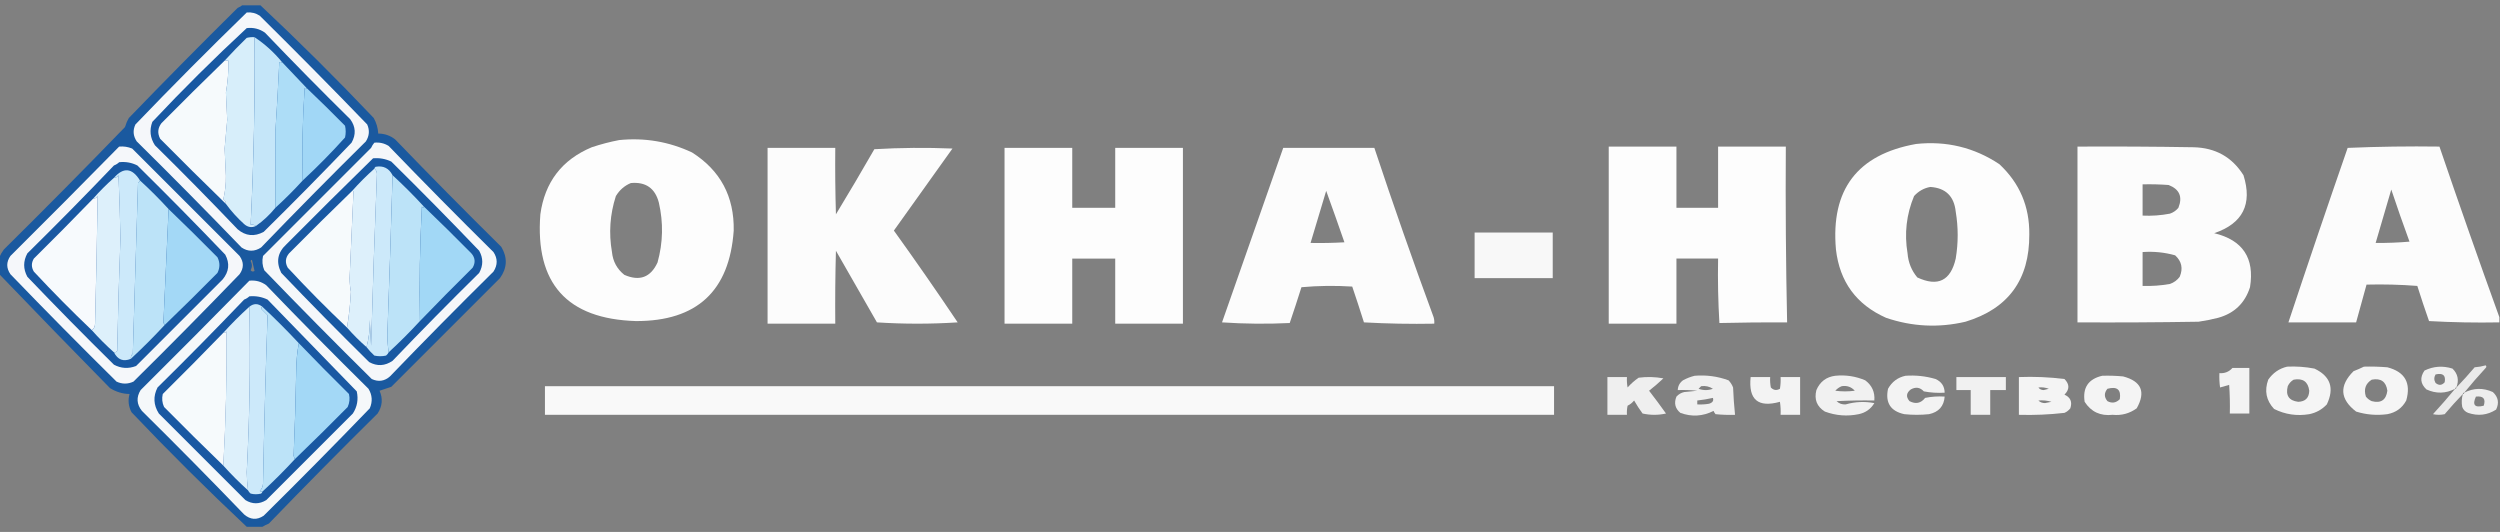 <svg width="282" height="60" viewBox="0 0 282 60" fill="none" xmlns="http://www.w3.org/2000/svg">
<rect x="0" y="0" width="282" height="60" fill="#808080" stroke="none"/>
<g clip-path="url(#clip0_3644_956)">
<path opacity="0.939" fill-rule="evenodd" clip-rule="evenodd" d="M27.391 0.526C28.028 0.526 28.664 0.526 29.301 0.526C33.702 4.658 37.986 8.917 42.152 13.305C42.461 13.852 42.632 14.44 42.666 15.067C43.38 15.068 44.016 15.289 44.576 15.728C48.505 19.804 52.495 23.843 56.546 27.845C57.265 29.056 57.216 30.231 56.399 31.37C52.311 35.458 48.223 39.546 44.135 43.634C43.694 43.781 43.254 43.928 42.813 44.075C43.206 44.958 43.132 45.815 42.593 46.645C38.456 50.733 34.368 54.87 30.329 59.056C30.062 59.167 29.818 59.29 29.595 59.423C29.007 59.423 28.419 59.423 27.832 59.423C23.378 55.239 19.045 50.93 14.834 46.498C14.491 45.836 14.417 45.151 14.613 44.442C13.845 44.432 13.111 44.212 12.41 43.781C8.223 39.52 4.061 35.237 -0.074 30.93C-0.074 30.293 -0.074 29.657 -0.074 29.02C0.054 28.716 0.226 28.423 0.44 28.139C5.2 23.43 9.753 18.827 14.099 14.333C14.206 13.973 14.352 13.63 14.54 13.305C18.575 9.123 22.663 4.986 26.804 0.894C27.034 0.804 27.23 0.682 27.391 0.526ZM28.273 29.461C28.282 29.381 28.33 29.332 28.419 29.314C28.523 29.735 28.622 30.151 28.713 30.562C28.547 30.672 28.4 30.648 28.273 30.489C28.459 30.126 28.459 29.783 28.273 29.461Z" fill="#1456A1"/>
<path fill-rule="evenodd" clip-rule="evenodd" d="M27.834 1.407C28.367 1.357 28.857 1.48 29.303 1.774C33.395 5.818 37.434 9.906 41.42 14.039C41.711 14.694 41.662 15.33 41.273 15.948C37.279 19.893 33.338 23.883 29.45 27.918C28.705 28.398 27.971 28.398 27.247 27.918C23.358 23.883 19.417 19.893 15.423 15.948C15.014 15.335 14.965 14.699 15.276 14.039C19.394 9.75 23.58 5.539 27.834 1.407Z" fill="#F5F7FA"/>
<path fill-rule="evenodd" clip-rule="evenodd" d="M27.832 3.17C28.584 3.08 29.269 3.251 29.888 3.684C33.042 6.984 36.249 10.24 39.509 13.451C40.126 14.296 40.175 15.178 39.656 16.095C36.404 19.493 33.099 22.847 29.741 26.156C28.684 26.723 27.705 26.626 26.804 25.862C23.748 22.659 20.64 19.501 17.477 16.388C16.934 15.559 16.836 14.678 17.184 13.745C20.62 10.088 24.169 6.563 27.832 3.17Z" fill="#1858A2"/>
<path fill-rule="evenodd" clip-rule="evenodd" d="M28.712 4.198C28.77 11.251 28.623 18.301 28.272 25.348C28.507 25.309 28.703 25.358 28.859 25.495C28.391 25.711 27.951 25.638 27.538 25.275C26.767 24.579 26.082 23.82 25.481 22.998C25.48 22.775 25.382 22.604 25.188 22.484C25.397 21.622 25.495 20.741 25.481 19.84C25.432 18.812 25.383 17.784 25.334 16.756C25.432 15.679 25.53 14.602 25.628 13.525C25.579 12.497 25.53 11.469 25.481 10.44C25.687 9.266 25.785 8.066 25.775 6.842C25.628 6.842 25.481 6.842 25.334 6.842C26.137 5.966 26.969 5.109 27.831 4.272C28.121 4.199 28.415 4.174 28.712 4.198Z" fill="#D7EEFA"/>
<path fill-rule="evenodd" clip-rule="evenodd" d="M28.714 4.198C29.875 4.966 30.903 5.897 31.798 6.989C31.739 7.143 31.641 7.143 31.505 6.989C31.384 9.618 31.238 12.238 31.064 14.847C31.084 17.711 31.084 20.575 31.064 23.439C30.419 24.231 29.685 24.917 28.861 25.495C28.704 25.358 28.508 25.309 28.273 25.348C28.625 18.301 28.772 11.251 28.714 4.198Z" fill="#C5E6F9"/>
<path fill-rule="evenodd" clip-rule="evenodd" d="M31.797 6.988C32.723 7.964 33.653 8.943 34.587 9.926C34.542 10.108 34.468 10.108 34.367 9.926C34.129 13.409 34.055 16.885 34.147 20.354C33.168 21.431 32.139 22.459 31.062 23.438C31.082 20.575 31.082 17.711 31.062 14.846C31.236 12.237 31.383 9.618 31.503 6.988C31.64 7.142 31.737 7.142 31.797 6.988Z" fill="#ADDDF7"/>
<path fill-rule="evenodd" clip-rule="evenodd" d="M25.337 6.842C25.483 6.842 25.63 6.842 25.777 6.842C25.787 8.066 25.689 9.265 25.483 10.44C25.532 11.468 25.581 12.496 25.63 13.525C25.532 14.602 25.434 15.679 25.337 16.756C25.385 17.784 25.434 18.812 25.483 19.84C25.497 20.741 25.399 21.622 25.19 22.484C25.384 22.604 25.482 22.775 25.483 22.998C22.992 20.58 20.519 18.132 18.066 15.654C17.743 15.031 17.792 14.444 18.213 13.892C20.568 11.512 22.943 9.162 25.337 6.842Z" fill="#F6FAFC"/>
<path fill-rule="evenodd" clip-rule="evenodd" d="M34.588 9.926C36.052 11.316 37.496 12.736 38.921 14.185C39.019 14.626 39.019 15.066 38.921 15.507C37.403 17.197 35.811 18.812 34.148 20.354C34.056 16.885 34.129 13.409 34.368 9.926C34.469 10.108 34.543 10.108 34.588 9.926Z" fill="#A1D7F6"/>
<path opacity="0.978" fill-rule="evenodd" clip-rule="evenodd" d="M69.838 15.801C72.717 15.509 75.459 15.975 78.063 17.197C81.263 19.232 82.83 22.169 82.763 26.009C82.284 32.827 78.612 36.229 71.747 36.217C63.947 35.98 60.349 31.966 60.952 24.173C61.454 20.539 63.388 18.017 66.753 16.609C67.783 16.266 68.811 15.997 69.838 15.801ZM71.159 20.648C72.841 20.496 73.894 21.231 74.317 22.851C74.84 25.118 74.79 27.37 74.17 29.607C73.393 31.29 72.145 31.755 70.425 31.003C69.602 30.346 69.136 29.49 69.03 28.432C68.657 26.288 68.804 24.183 69.47 22.117C69.884 21.432 70.447 20.942 71.159 20.648Z" fill="white"/>
<path fill-rule="evenodd" clip-rule="evenodd" d="M42.225 16.095C42.807 16.035 43.346 16.157 43.841 16.462C47.729 20.497 51.67 24.487 55.664 28.433C56.144 29.157 56.144 29.891 55.664 30.636C51.719 34.532 47.827 38.473 43.988 42.459C43.368 43.003 42.683 43.101 41.932 42.753C37.839 38.71 33.8 34.622 29.814 30.489C29.593 29.969 29.545 29.431 29.668 28.873C33.723 24.817 37.787 20.754 41.858 16.683C41.955 16.465 42.078 16.269 42.225 16.095Z" fill="#F5F7FA"/>
<path opacity="0.977" fill-rule="evenodd" clip-rule="evenodd" d="M216.127 16.241C219.553 15.873 222.686 16.632 225.527 18.518C227.815 20.649 228.941 23.293 228.905 26.449C228.933 31.545 226.533 34.825 221.708 36.29C218.681 36.999 215.695 36.852 212.748 35.849C209.401 34.361 207.515 31.79 207.094 28.138C206.496 21.392 209.507 17.427 216.127 16.241ZM217.742 21.088C219.468 21.202 220.423 22.132 220.606 23.879C220.9 25.642 220.9 27.404 220.606 29.166C220.035 31.667 218.591 32.377 216.273 31.296C215.621 30.515 215.254 29.609 215.172 28.579C214.797 26.35 215.043 24.196 215.906 22.116C216.414 21.557 217.027 21.214 217.742 21.088Z" fill="white"/>
<path fill-rule="evenodd" clip-rule="evenodd" d="M13.438 16.536C13.949 16.489 14.439 16.563 14.907 16.756C18.954 20.803 22.993 24.842 27.024 28.873C27.514 29.559 27.514 30.244 27.024 30.93C23.087 35.014 19.097 39.053 15.054 43.047C14.417 43.341 13.781 43.341 13.145 43.047C9.101 39.053 5.111 35.014 1.174 30.93C0.702 30.239 0.702 29.554 1.174 28.873C5.3 24.772 9.388 20.66 13.438 16.536Z" fill="#F5F7FA"/>
<path opacity="0.982" fill-rule="evenodd" clip-rule="evenodd" d="M181.465 16.535C184.01 16.535 186.557 16.535 189.102 16.535C189.102 18.836 189.102 21.137 189.102 23.438C190.67 23.438 192.235 23.438 193.802 23.438C193.802 21.137 193.802 18.836 193.802 16.535C196.348 16.535 198.895 16.535 201.44 16.535C201.397 23.146 201.447 29.756 201.587 36.363C199.037 36.352 196.49 36.376 193.949 36.437C193.804 34.025 193.755 31.601 193.802 29.166C192.235 29.166 190.67 29.166 189.102 29.166C189.102 31.614 189.102 34.062 189.102 36.51C186.557 36.51 184.01 36.51 181.465 36.51C181.465 29.852 181.465 23.193 181.465 16.535Z" fill="white"/>
<path opacity="0.97" fill-rule="evenodd" clip-rule="evenodd" d="M234.34 16.536C238.698 16.511 243.055 16.536 247.412 16.609C249.889 16.66 251.775 17.712 253.066 19.767C254.09 23.031 252.989 25.21 249.762 26.303C252.989 27.083 254.335 29.115 253.801 32.398C253.228 34.195 252.028 35.346 250.202 35.85C249.475 36.034 248.741 36.181 247.999 36.29C243.446 36.364 238.893 36.388 234.34 36.364C234.34 29.754 234.34 23.145 234.34 16.536ZM241.684 20.795C242.663 20.771 243.643 20.795 244.621 20.868C245.85 21.346 246.218 22.203 245.723 23.439C245.469 23.75 245.15 23.97 244.768 24.1C243.75 24.296 242.722 24.37 241.684 24.32C241.684 23.145 241.684 21.97 241.684 20.795ZM241.684 28.432C242.935 28.342 244.158 28.465 245.355 28.8C246.096 29.477 246.268 30.285 245.87 31.223C245.585 31.606 245.217 31.875 244.768 32.031C243.747 32.212 242.719 32.285 241.684 32.251C241.684 30.978 241.684 29.705 241.684 28.432Z" fill="white"/>
<path opacity="0.975" fill-rule="evenodd" clip-rule="evenodd" d="M281.927 35.776C281.927 35.972 281.927 36.168 281.927 36.364C279.281 36.413 276.638 36.364 273.995 36.217C273.533 34.904 273.092 33.582 272.673 32.251C270.767 32.104 268.858 32.055 266.945 32.104C266.553 33.526 266.161 34.945 265.77 36.364C263.225 36.364 260.678 36.364 258.133 36.364C260.315 29.791 262.543 23.231 264.816 16.682C268.257 16.536 271.708 16.487 275.17 16.535C277.369 22.983 279.621 29.397 281.927 35.776ZM269.736 21.382C270.387 23.336 271.073 25.294 271.792 27.257C270.564 27.365 269.292 27.414 267.973 27.404C268.561 25.398 269.148 23.39 269.736 21.382Z" fill="white"/>
<path opacity="0.971" fill-rule="evenodd" clip-rule="evenodd" d="M86.582 16.683C89.128 16.683 91.674 16.683 94.219 16.683C94.195 19.18 94.219 21.677 94.293 24.173C95.767 21.745 97.211 19.297 98.626 16.83C101.562 16.658 104.5 16.634 107.438 16.756C105.235 19.84 103.032 22.925 100.829 26.009C103.282 29.422 105.681 32.874 108.026 36.364C104.99 36.56 101.955 36.56 98.919 36.364C97.377 33.671 95.835 30.979 94.293 28.286C94.219 31.027 94.195 33.769 94.219 36.511C91.674 36.511 89.128 36.511 86.582 36.511C86.582 29.901 86.582 23.292 86.582 16.683Z" fill="white"/>
<path opacity="0.978" fill-rule="evenodd" clip-rule="evenodd" d="M113.312 16.683C115.858 16.683 118.404 16.683 120.95 16.683C120.95 18.935 120.95 21.187 120.95 23.439C122.566 23.439 124.181 23.439 125.797 23.439C125.797 21.187 125.797 18.935 125.797 16.683C128.343 16.683 130.889 16.683 133.434 16.683C133.434 23.292 133.434 29.901 133.434 36.511C130.889 36.511 128.343 36.511 125.797 36.511C125.797 34.063 125.797 31.615 125.797 29.167C124.181 29.167 122.566 29.167 120.95 29.167C120.95 31.615 120.95 34.063 120.95 36.511C118.404 36.511 115.858 36.511 113.312 36.511C113.312 29.901 113.312 23.292 113.312 16.683Z" fill="white"/>
<path opacity="0.971" fill-rule="evenodd" clip-rule="evenodd" d="M144.747 16.683C148.173 16.683 151.602 16.683 155.028 16.683C157.152 23.079 159.38 29.444 161.711 35.776C161.783 36.016 161.808 36.261 161.784 36.511C159.139 36.56 156.495 36.511 153.853 36.364C153.426 35.008 152.985 33.662 152.531 32.325C150.62 32.203 148.711 32.227 146.803 32.398C146.376 33.752 145.936 35.099 145.481 36.437C142.934 36.56 140.388 36.535 137.844 36.364C140.146 29.801 142.447 23.24 144.747 16.683ZM149.594 21.529C150.291 23.449 150.976 25.383 151.65 27.331C150.378 27.404 149.105 27.429 147.831 27.404C148.419 25.446 149.006 23.488 149.594 21.529Z" fill="white"/>
<path fill-rule="evenodd" clip-rule="evenodd" d="M42.081 17.857C42.803 17.793 43.488 17.916 44.138 18.225C47.495 21.533 50.8 24.887 54.052 28.285C54.515 29.111 54.515 29.943 54.052 30.782C50.743 34.042 47.487 37.347 44.284 40.696C43.424 41.289 42.543 41.338 41.641 40.843C38.283 37.535 34.978 34.181 31.727 30.782C31.109 29.552 31.305 28.474 32.314 27.551C35.554 24.286 38.81 21.055 42.081 17.857Z" fill="#1858A2"/>
<path fill-rule="evenodd" clip-rule="evenodd" d="M13.441 18.298C14.168 18.218 14.853 18.341 15.497 18.665C18.855 21.974 22.16 25.328 25.411 28.726C25.935 29.714 25.837 30.644 25.117 31.517C21.862 34.772 18.606 38.028 15.35 41.284C14.486 41.615 13.654 41.567 12.853 41.137C9.545 37.877 6.289 34.572 3.086 31.223C2.607 30.337 2.607 29.456 3.086 28.579C6.395 25.319 9.651 22.015 12.853 18.665C13.084 18.576 13.279 18.453 13.441 18.298Z" fill="#1958A2"/>
<path fill-rule="evenodd" clip-rule="evenodd" d="M44.281 19.767C44.109 25.762 43.913 31.759 43.694 37.759C43.698 38.431 43.747 39.092 43.841 39.742C43.774 39.882 43.676 40.005 43.547 40.109C43.106 40.207 42.666 40.207 42.225 40.109C41.901 39.81 41.607 39.492 41.344 39.154C41.608 38.185 41.731 37.157 41.711 36.07C41.76 37.049 41.809 38.028 41.858 39.007C42.043 32.543 42.263 26.08 42.519 19.62C42.506 19.351 42.408 19.155 42.225 19.032C42.241 18.942 42.29 18.868 42.372 18.812C43.24 18.658 43.876 18.976 44.281 19.767Z" fill="#CCE9FA"/>
<path fill-rule="evenodd" clip-rule="evenodd" d="M15.789 20.354C15.748 20.47 15.674 20.568 15.569 20.648C15.366 27.061 15.17 33.474 14.981 39.888C14.807 40.044 14.733 40.24 14.761 40.476C13.915 40.826 13.279 40.581 12.852 39.742C12.998 39.754 13.12 39.705 13.219 39.595C13.303 35.358 13.425 31.124 13.586 26.89C13.541 24.515 13.468 22.14 13.366 19.767C13.246 19.961 13.074 20.059 12.852 20.06C13.927 18.834 14.906 18.933 15.789 20.354Z" fill="#CCE9FA"/>
<path fill-rule="evenodd" clip-rule="evenodd" d="M42.225 19.032C42.408 19.155 42.506 19.351 42.519 19.62C42.263 26.08 42.043 32.543 41.858 39.007C41.809 38.028 41.76 37.049 41.711 36.07C41.731 37.157 41.608 38.185 41.344 39.154C40.56 38.469 39.826 37.734 39.141 36.951C39.365 35.628 39.512 34.282 39.581 32.912C39.486 32.41 39.437 31.896 39.434 31.37C39.589 28.105 39.736 24.849 39.875 21.602C39.842 21.544 39.792 21.52 39.728 21.529C40.511 20.648 41.344 19.816 42.225 19.032Z" fill="#DDF0FB"/>
<path fill-rule="evenodd" clip-rule="evenodd" d="M12.852 39.742C11.971 38.958 11.139 38.126 10.355 37.245C10.593 37.085 10.715 36.84 10.723 36.51C10.849 31.711 10.947 26.913 11.016 22.117C10.897 22.311 10.725 22.409 10.502 22.41C11.237 21.578 12.02 20.795 12.852 20.06C13.075 20.059 13.247 19.961 13.366 19.767C13.469 22.14 13.542 24.515 13.587 26.89C13.426 31.124 13.304 35.359 13.22 39.595C13.121 39.705 12.999 39.754 12.852 39.742Z" fill="#DDF0FB"/>
<path fill-rule="evenodd" clip-rule="evenodd" d="M44.283 19.767C45.507 20.893 46.682 22.068 47.808 23.292C47.762 23.473 47.689 23.473 47.587 23.292C47.358 27.609 47.284 31.917 47.367 36.217C46.241 37.441 45.066 38.615 43.842 39.742C43.748 39.092 43.699 38.431 43.695 37.759C43.915 31.759 44.111 25.762 44.283 19.767Z" fill="#BCE3F8"/>
<path fill-rule="evenodd" clip-rule="evenodd" d="M15.788 20.355C16.914 21.383 17.991 22.46 19.019 23.586C18.813 27.869 18.617 32.153 18.431 36.437C18.513 36.494 18.562 36.567 18.578 36.658C17.343 37.99 16.07 39.264 14.76 40.476C14.732 40.241 14.805 40.045 14.98 39.889C15.169 33.475 15.365 27.061 15.567 20.648C15.673 20.568 15.746 20.47 15.788 20.355Z" fill="#BCE3F8"/>
<path fill-rule="evenodd" clip-rule="evenodd" d="M39.729 21.529C39.793 21.52 39.842 21.544 39.875 21.603C39.736 24.85 39.589 28.105 39.435 31.37C39.438 31.896 39.486 32.41 39.582 32.912C39.513 34.282 39.366 35.628 39.141 36.951C36.841 34.773 34.613 32.521 32.458 30.195C32.138 29.62 32.187 29.081 32.605 28.579C34.96 26.2 37.335 23.85 39.729 21.529Z" fill="#F6FAFC"/>
<path fill-rule="evenodd" clip-rule="evenodd" d="M10.354 37.245C8.11 35.11 5.932 32.907 3.818 30.636C3.524 30.146 3.524 29.657 3.818 29.167C6.079 26.931 8.307 24.678 10.501 22.411C10.724 22.409 10.895 22.311 11.015 22.117C10.945 26.914 10.847 31.712 10.721 36.511C10.714 36.84 10.591 37.085 10.354 37.245Z" fill="#F7FAFD"/>
<path fill-rule="evenodd" clip-rule="evenodd" d="M47.81 23.292C49.616 25.025 51.403 26.787 53.17 28.579C53.602 29.076 53.651 29.615 53.317 30.195C51.301 32.187 49.318 34.194 47.369 36.217C47.286 31.917 47.359 27.609 47.589 23.292C47.691 23.474 47.764 23.474 47.81 23.292Z" fill="#A2D8F6"/>
<path fill-rule="evenodd" clip-rule="evenodd" d="M19.021 23.586C20.876 25.368 22.712 27.179 24.529 29.02C24.823 29.608 24.823 30.195 24.529 30.783C22.566 32.771 20.583 34.729 18.581 36.658C18.564 36.567 18.515 36.494 18.434 36.438C18.619 32.153 18.815 27.869 19.021 23.586Z" fill="#A3D8F6"/>
<path opacity="0.938" fill-rule="evenodd" clip-rule="evenodd" d="M166.336 26.23C169.273 26.23 172.211 26.23 175.148 26.23C175.148 27.943 175.148 29.657 175.148 31.37C172.211 31.37 169.273 31.37 166.336 31.37C166.336 29.657 166.336 27.943 166.336 26.23Z" fill="white"/>
<path fill-rule="evenodd" clip-rule="evenodd" d="M28.126 31.664C28.834 31.586 29.471 31.757 30.035 32.178C33.825 36.115 37.668 40.007 41.565 43.854C41.992 44.556 42.041 45.29 41.712 46.057C37.775 50.141 33.785 54.18 29.741 58.175C28.979 58.682 28.245 58.633 27.538 58.028C23.748 54.091 19.905 50.199 16.009 46.351C15.41 45.6 15.361 44.817 15.862 44.001C19.987 39.9 24.075 35.788 28.126 31.664Z" fill="#F5F8FA"/>
<path fill-rule="evenodd" clip-rule="evenodd" d="M28.126 33.426C28.847 33.362 29.532 33.484 30.182 33.793C33.536 37.245 36.889 40.696 40.243 44.148C40.442 45.053 40.295 45.886 39.802 46.645C36.547 49.9 33.291 53.156 30.035 56.412C29.247 56.888 28.464 56.888 27.685 56.412C24.429 53.156 21.174 49.9 17.918 46.645C17.31 45.686 17.261 44.707 17.771 43.707C21.08 40.447 24.336 37.142 27.538 33.793C27.768 33.704 27.964 33.581 28.126 33.426Z" fill="#1958A2"/>
<path fill-rule="evenodd" clip-rule="evenodd" d="M29.595 34.601C29.444 34.66 29.419 34.758 29.521 34.895C29.741 35.115 29.962 35.336 30.182 35.556C29.963 41.863 29.792 48.203 29.668 54.576C29.644 54.896 29.522 55.165 29.301 55.384C29.388 55.452 29.486 55.477 29.595 55.458C29.578 55.548 29.529 55.622 29.448 55.678C29.056 55.776 28.664 55.776 28.273 55.678C28.143 55.574 28.045 55.452 27.979 55.311C27.889 54.633 27.84 53.947 27.832 53.255C28.163 47.016 28.261 40.798 28.126 34.601C28.615 34.21 29.105 34.21 29.595 34.601Z" fill="#CCE9FA"/>
<path fill-rule="evenodd" clip-rule="evenodd" d="M28.125 34.602C28.26 40.798 28.162 47.016 27.831 53.255C27.84 53.947 27.889 54.633 27.978 55.311C26.999 54.43 26.069 53.499 25.188 52.52C25.47 47.504 25.592 42.462 25.555 37.392C25.456 37.503 25.334 37.552 25.188 37.539C26.118 36.511 27.097 35.532 28.125 34.602Z" fill="#DDF0FB"/>
<path fill-rule="evenodd" clip-rule="evenodd" d="M29.595 34.602C31.014 35.923 32.385 37.294 33.707 38.714C33.517 39.708 33.419 40.736 33.413 41.798C33.356 45.01 33.258 48.216 33.12 51.419C33.155 51.551 33.204 51.674 33.266 51.786C32.084 53.066 30.86 54.29 29.595 55.458C29.486 55.477 29.388 55.453 29.301 55.384C29.522 55.165 29.644 54.896 29.668 54.577C29.792 48.204 29.963 41.864 30.182 35.556C29.962 35.336 29.741 35.116 29.521 34.895C29.419 34.758 29.444 34.66 29.595 34.602Z" fill="#BCE3F8"/>
<path fill-rule="evenodd" clip-rule="evenodd" d="M25.191 52.52C22.943 50.346 20.716 48.143 18.508 45.91C18.29 45.44 18.241 44.95 18.361 44.442C20.671 42.156 22.948 39.855 25.191 37.538C25.337 37.551 25.459 37.502 25.558 37.392C25.595 42.461 25.473 47.504 25.191 52.52Z" fill="#F6FAFC"/>
<path fill-rule="evenodd" clip-rule="evenodd" d="M33.709 38.714C35.56 40.639 37.445 42.548 39.363 44.442C39.483 44.951 39.434 45.44 39.216 45.911C37.253 47.899 35.27 49.857 33.268 51.786C33.206 51.673 33.157 51.551 33.121 51.419C33.26 48.216 33.358 45.01 33.415 41.798C33.42 40.736 33.518 39.707 33.709 38.714Z" fill="#A3D8F6"/>
<path opacity="0.918" fill-rule="evenodd" clip-rule="evenodd" d="M257.987 41.358C259.025 41.308 260.053 41.382 261.071 41.578C262.875 42.433 263.34 43.779 262.466 45.617C261.924 46.194 261.264 46.561 260.484 46.719C259.09 46.951 257.768 46.755 256.518 46.131C255.625 45.179 255.405 44.078 255.857 42.827C256.386 42.061 257.095 41.572 257.987 41.358ZM258.721 42.827C259.764 42.636 260.351 43.052 260.484 44.075C260.459 44.883 260.043 45.299 259.235 45.324C258.188 45.192 257.797 44.604 258.06 43.561C258.21 43.24 258.43 42.995 258.721 42.827Z" fill="white"/>
<path opacity="0.921" fill-rule="evenodd" clip-rule="evenodd" d="M266.651 41.358C267.534 41.333 268.415 41.358 269.295 41.431C271.276 41.943 271.987 43.191 271.425 45.176C270.968 46.023 270.259 46.537 269.295 46.719C268.094 46.88 266.919 46.783 265.77 46.425C263.94 45.023 263.843 43.506 265.476 41.872C265.889 41.711 266.281 41.54 266.651 41.358ZM267.533 42.827C268.564 42.631 269.151 43.047 269.295 44.075C269.151 45.126 268.564 45.518 267.533 45.25C267.27 45.135 267.049 44.963 266.872 44.736C266.613 43.902 266.833 43.266 267.533 42.827Z" fill="white"/>
<path opacity="0.877" fill-rule="evenodd" clip-rule="evenodd" d="M277.081 43.708C276.983 43.708 276.935 43.757 276.935 43.855C275.871 44.405 274.793 44.43 273.703 43.928C273.014 43.289 272.941 42.579 273.483 41.798C274.499 41.306 275.552 41.232 276.641 41.578C277.25 42.174 277.397 42.884 277.081 43.708ZM274.731 42.239C275.563 42.044 275.906 42.338 275.76 43.12C275.442 43.478 275.1 43.503 274.731 43.194C274.545 42.876 274.545 42.558 274.731 42.239Z" fill="white"/>
<path opacity="0.832" fill-rule="evenodd" clip-rule="evenodd" d="M277.963 44.295C277.864 44.295 277.816 44.344 277.816 44.442C277.111 45.172 276.425 45.931 275.759 46.719C275.319 46.817 274.878 46.817 274.438 46.719C275.301 45.783 276.132 44.828 276.934 43.855C277.033 43.855 277.081 43.806 277.081 43.708C277.786 42.977 278.472 42.219 279.138 41.431C279.568 41.399 279.984 41.326 280.386 41.211C280.484 41.309 280.484 41.407 280.386 41.505C279.547 42.416 278.739 43.346 277.963 44.295Z" fill="white"/>
<path opacity="0.901" fill-rule="evenodd" clip-rule="evenodd" d="M251.818 41.504C252.454 41.504 253.091 41.504 253.727 41.504C253.727 43.218 253.727 44.931 253.727 46.645C252.993 46.645 252.259 46.645 251.524 46.645C251.549 45.566 251.524 44.489 251.451 43.413C251.109 43.511 250.765 43.609 250.423 43.707C250.349 43.171 250.324 42.632 250.349 42.091C250.947 42.135 251.436 41.939 251.818 41.504Z" fill="white"/>
<path opacity="0.876" fill-rule="evenodd" clip-rule="evenodd" d="M191.159 42.386C192.475 42.278 193.749 42.449 194.978 42.9C195.204 43.132 195.376 43.401 195.492 43.708C195.533 44.741 195.607 45.769 195.712 46.792C194.976 46.816 194.242 46.792 193.509 46.718C193.417 46.608 193.343 46.486 193.289 46.351C192.071 46.968 190.823 47.041 189.544 46.572C188.952 46.078 188.805 45.466 189.103 44.736C189.342 44.472 189.636 44.3 189.984 44.222C190.473 44.173 190.964 44.124 191.453 44.075C190.72 44.002 189.986 43.977 189.25 44.001C189.27 43.544 189.467 43.176 189.837 42.9C190.272 42.664 190.713 42.493 191.159 42.386ZM191.894 43.561C192.38 43.496 192.82 43.594 193.215 43.855C192.676 44.05 192.139 44.05 191.6 43.855C191.709 43.754 191.807 43.656 191.894 43.561ZM193.215 44.883C193.327 45.201 193.18 45.421 192.775 45.544C192.337 45.617 191.897 45.641 191.453 45.617C191.453 45.47 191.453 45.323 191.453 45.176C192.064 45.109 192.651 45.012 193.215 44.883Z" fill="white"/>
<path opacity="0.887" fill-rule="evenodd" clip-rule="evenodd" d="M207.019 42.386C208.194 42.27 209.321 42.441 210.397 42.9C211.161 43.471 211.503 44.23 211.425 45.176C210.005 45.152 208.585 45.176 207.166 45.25C207.451 45.525 207.793 45.647 208.194 45.617C209.254 45.312 210.332 45.263 211.425 45.47C211.024 46.139 210.437 46.555 209.663 46.719C208.37 46.986 207.097 46.888 205.844 46.425C204.938 45.86 204.621 45.052 204.889 44.002C205.296 43.053 206.006 42.514 207.019 42.386ZM207.753 43.561C208.341 43.47 208.83 43.642 209.222 44.075C208.488 44.173 207.753 44.173 207.019 44.075C207.233 43.836 207.477 43.665 207.753 43.561Z" fill="white"/>
<path opacity="0.903" fill-rule="evenodd" clip-rule="evenodd" d="M214.952 42.385C216.103 42.307 217.228 42.429 218.33 42.752C219 43.054 219.343 43.568 219.358 44.294C218.569 44.343 217.785 44.294 217.008 44.148C216.584 43.689 216.095 43.616 215.539 43.927C215.022 44.322 214.974 44.762 215.392 45.249C216.09 45.614 216.678 45.492 217.155 44.882C217.883 44.736 218.618 44.687 219.358 44.735C219.276 45.822 218.688 46.483 217.596 46.718C216.666 46.816 215.735 46.816 214.805 46.718C213.253 46.38 212.64 45.425 212.969 43.854C213.417 43.057 214.078 42.567 214.952 42.385Z" fill="white"/>
<path opacity="0.907" fill-rule="evenodd" clip-rule="evenodd" d="M237.13 42.385C237.915 42.361 238.699 42.385 239.48 42.459C241.553 43.003 242.067 44.203 241.022 46.057C240.212 46.645 239.305 46.89 238.305 46.791C236.928 46.946 235.874 46.457 235.147 45.323C234.902 43.732 235.563 42.753 237.13 42.385ZM237.718 43.854C238.816 43.559 239.282 43.951 239.113 45.029C238.693 45.449 238.229 45.522 237.718 45.249C237.334 44.784 237.334 44.319 237.718 43.854Z" fill="white"/>
<path opacity="0.875" fill-rule="evenodd" clip-rule="evenodd" d="M181.316 42.532C182.051 42.532 182.785 42.532 183.52 42.532C183.496 42.927 183.52 43.319 183.593 43.707C183.966 43.285 184.382 42.918 184.841 42.605C185.776 42.483 186.705 42.508 187.632 42.679C187.119 43.167 186.58 43.632 186.016 44.074C186.671 44.918 187.307 45.775 187.926 46.645C187.045 46.84 186.163 46.84 185.282 46.645C184.935 46.175 184.617 45.685 184.327 45.176C184.125 45.427 183.881 45.623 183.593 45.763C183.52 46.103 183.496 46.445 183.52 46.791C182.785 46.791 182.051 46.791 181.316 46.791C181.316 45.372 181.316 43.952 181.316 42.532Z" fill="white"/>
<path opacity="0.903" fill-rule="evenodd" clip-rule="evenodd" d="M197.472 42.532C198.206 42.532 198.941 42.532 199.675 42.532C199.652 42.927 199.675 43.319 199.749 43.707C200.053 44.023 200.396 44.072 200.777 43.854C200.85 43.416 200.874 42.975 200.85 42.532C201.584 42.532 202.319 42.532 203.053 42.532C203.053 43.952 203.053 45.372 203.053 46.792C202.319 46.792 201.584 46.792 200.85 46.792C200.875 46.3 200.85 45.81 200.777 45.323C198.309 46.013 197.208 45.083 197.472 42.532Z" fill="white"/>
<path opacity="0.886" fill-rule="evenodd" clip-rule="evenodd" d="M220.68 42.532C222.541 42.532 224.4 42.532 226.261 42.532C226.261 43.022 226.261 43.511 226.261 44.001C225.673 44.001 225.086 44.001 224.498 44.001C224.498 44.931 224.498 45.861 224.498 46.792C223.764 46.792 223.03 46.792 222.295 46.792C222.295 45.861 222.295 44.931 222.295 44.001C221.756 44.001 221.219 44.001 220.68 44.001C220.68 43.511 220.68 43.022 220.68 42.532Z" fill="white"/>
<path opacity="0.908" fill-rule="evenodd" clip-rule="evenodd" d="M227.73 42.533C229.459 42.466 231.172 42.539 232.871 42.753C233.459 43.341 233.459 43.928 232.871 44.516C233.553 44.82 233.773 45.334 233.532 46.058C233.354 46.285 233.134 46.457 232.871 46.572C231.164 46.767 229.45 46.841 227.73 46.792C227.73 45.372 227.73 43.953 227.73 42.533ZM229.934 43.708C230.338 43.662 230.728 43.711 231.109 43.855C230.913 43.904 230.716 43.953 230.521 44.002C230.252 43.989 230.056 43.891 229.934 43.708ZM229.934 45.177C230.433 45.13 230.922 45.178 231.402 45.324C231.157 45.372 230.913 45.421 230.668 45.47C230.354 45.462 230.108 45.364 229.934 45.177Z" fill="white"/>
<path opacity="0.953" fill-rule="evenodd" clip-rule="evenodd" d="M61.469 43.56C99.411 43.56 137.354 43.56 175.297 43.56C175.297 44.638 175.297 45.715 175.297 46.792C137.354 46.792 99.411 46.792 61.469 46.792C61.469 45.715 61.469 44.638 61.469 43.56Z" fill="white"/>
<path opacity="0.863" fill-rule="evenodd" clip-rule="evenodd" d="M277.815 44.442C277.913 44.442 277.962 44.393 277.962 44.295C279.022 43.75 280.099 43.726 281.193 44.222C281.806 44.788 281.927 45.449 281.56 46.205C280.579 46.831 279.526 46.954 278.402 46.572C278.084 46.449 277.863 46.229 277.741 45.911C277.645 45.413 277.67 44.924 277.815 44.442ZM279.284 44.736C280.122 44.643 280.416 44.986 280.165 45.764C279.146 46.023 278.852 45.681 279.284 44.736Z" fill="white"/>
</g>
<defs>
<clipPath id="clip0_3644_956">
<rect width="282" height="58.897" fill="white" transform="translate(0 0.6)"/>
</clipPath>
</defs>
</svg>
